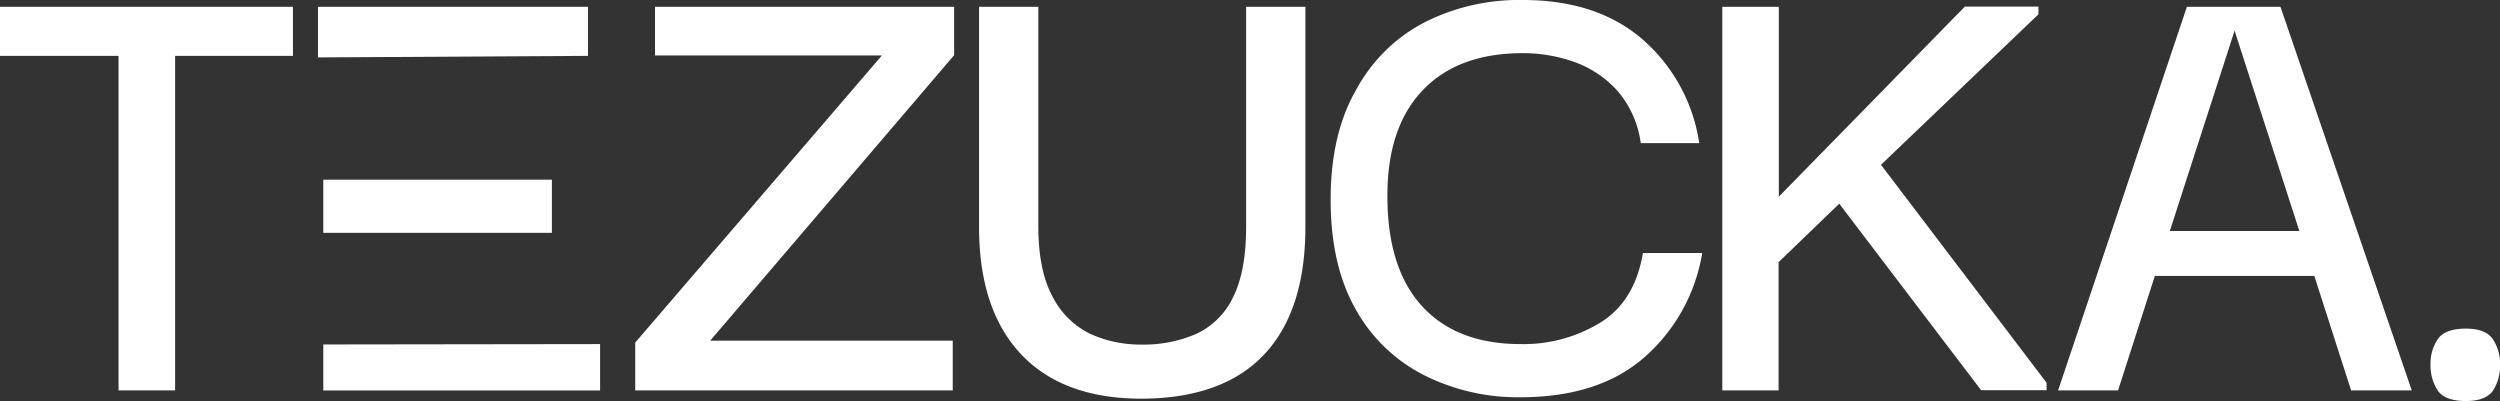<svg xmlns="http://www.w3.org/2000/svg" viewBox="0 0 470.3 75.44" fill="white"><rect x="0" y="0" width="470.3" height="75.44" fill="#333333" stroke="none"/><g id="Layer_2" data-name="Layer 2"><g id="Layer_1-2" data-name="Layer 1"><path d="M0,10.51V1.28H55.11v9.23H32.94V73.44H22.3V10.51Z"/><polygon points="110.61 1.28 59.82 1.28 59.82 10.8 110.61 10.51 110.61 1.28"/><polygon points="112.89 64.73 112.89 73.45 60.82 73.45 60.82 64.8 61.17 64.8 112.89 64.73"/><path d="M119.5,73.44v-9l46.4-54H123.22V1.28h56.27v9.1L133.6,64.09h45.63v9.35Z"/><path d="M214.81,75q-14.87,0-22.75-8.39t-7.88-23.91V1.28h11.15V42.55q0,8.34,2.69,13.27a15.62,15.62,0,0,0,7.11,7,22.86,22.86,0,0,0,9.68,2,24.54,24.54,0,0,0,10.19-2A14.26,14.26,0,0,0,231.92,56q2.51-4.94,2.5-13.4V1.28h11.15v41.4q0,15.76-7.75,24T214.81,75Z"/><path d="M286,74.73a39.2,39.2,0,0,1-18.14-4.17A30.45,30.45,0,0,1,255,58.13q-4.68-8.27-4.68-20.57T255.06,17A30.69,30.69,0,0,1,267.81,4.29,39.4,39.4,0,0,1,286.46,0q14,0,22.56,7.43a32.05,32.05,0,0,1,10.64,19.49h-11a18.86,18.86,0,0,0-4.42-9.87,19.88,19.88,0,0,0-8.07-5.39A28.72,28.72,0,0,0,286.46,10q-12.18,0-18.84,7T261,36.91q0,13.59,6.54,20.71t18.58,7.11a27.73,27.73,0,0,0,14.87-4q6.54-4,8.08-13.14h11.15A33.16,33.16,0,0,1,309.4,67.16Q300.82,74.73,286,74.73Z"/><path d="M324,73.44V1.28h10.63V37l35-35.76h13.84V2.69L353.85,31,385,72v1.41H372.69L346,38.32l-11.41,11V73.44Z"/><path d="M387.17,73.44,411.4,1.28H429L453.7,73.44H442.29l-6.92-21.53h-30l-6.92,21.53Zm33.2-67.67L408.19,43.45h24.36Z"/><path d="M463.9,75.44c-2.65,0-4.43-.66-5.32-2a8.6,8.6,0,0,1-1.35-4.94,8.15,8.15,0,0,1,1.35-4.68c.89-1.32,2.67-2,5.32-2q3.71,0,5.06,2a8.14,8.14,0,0,1,1.34,4.68A8.6,8.6,0,0,1,469,73.46Q467.61,75.44,463.9,75.44Z"/><rect x="60.82" y="33.8" width="43" height="10"/></g></g></svg>
